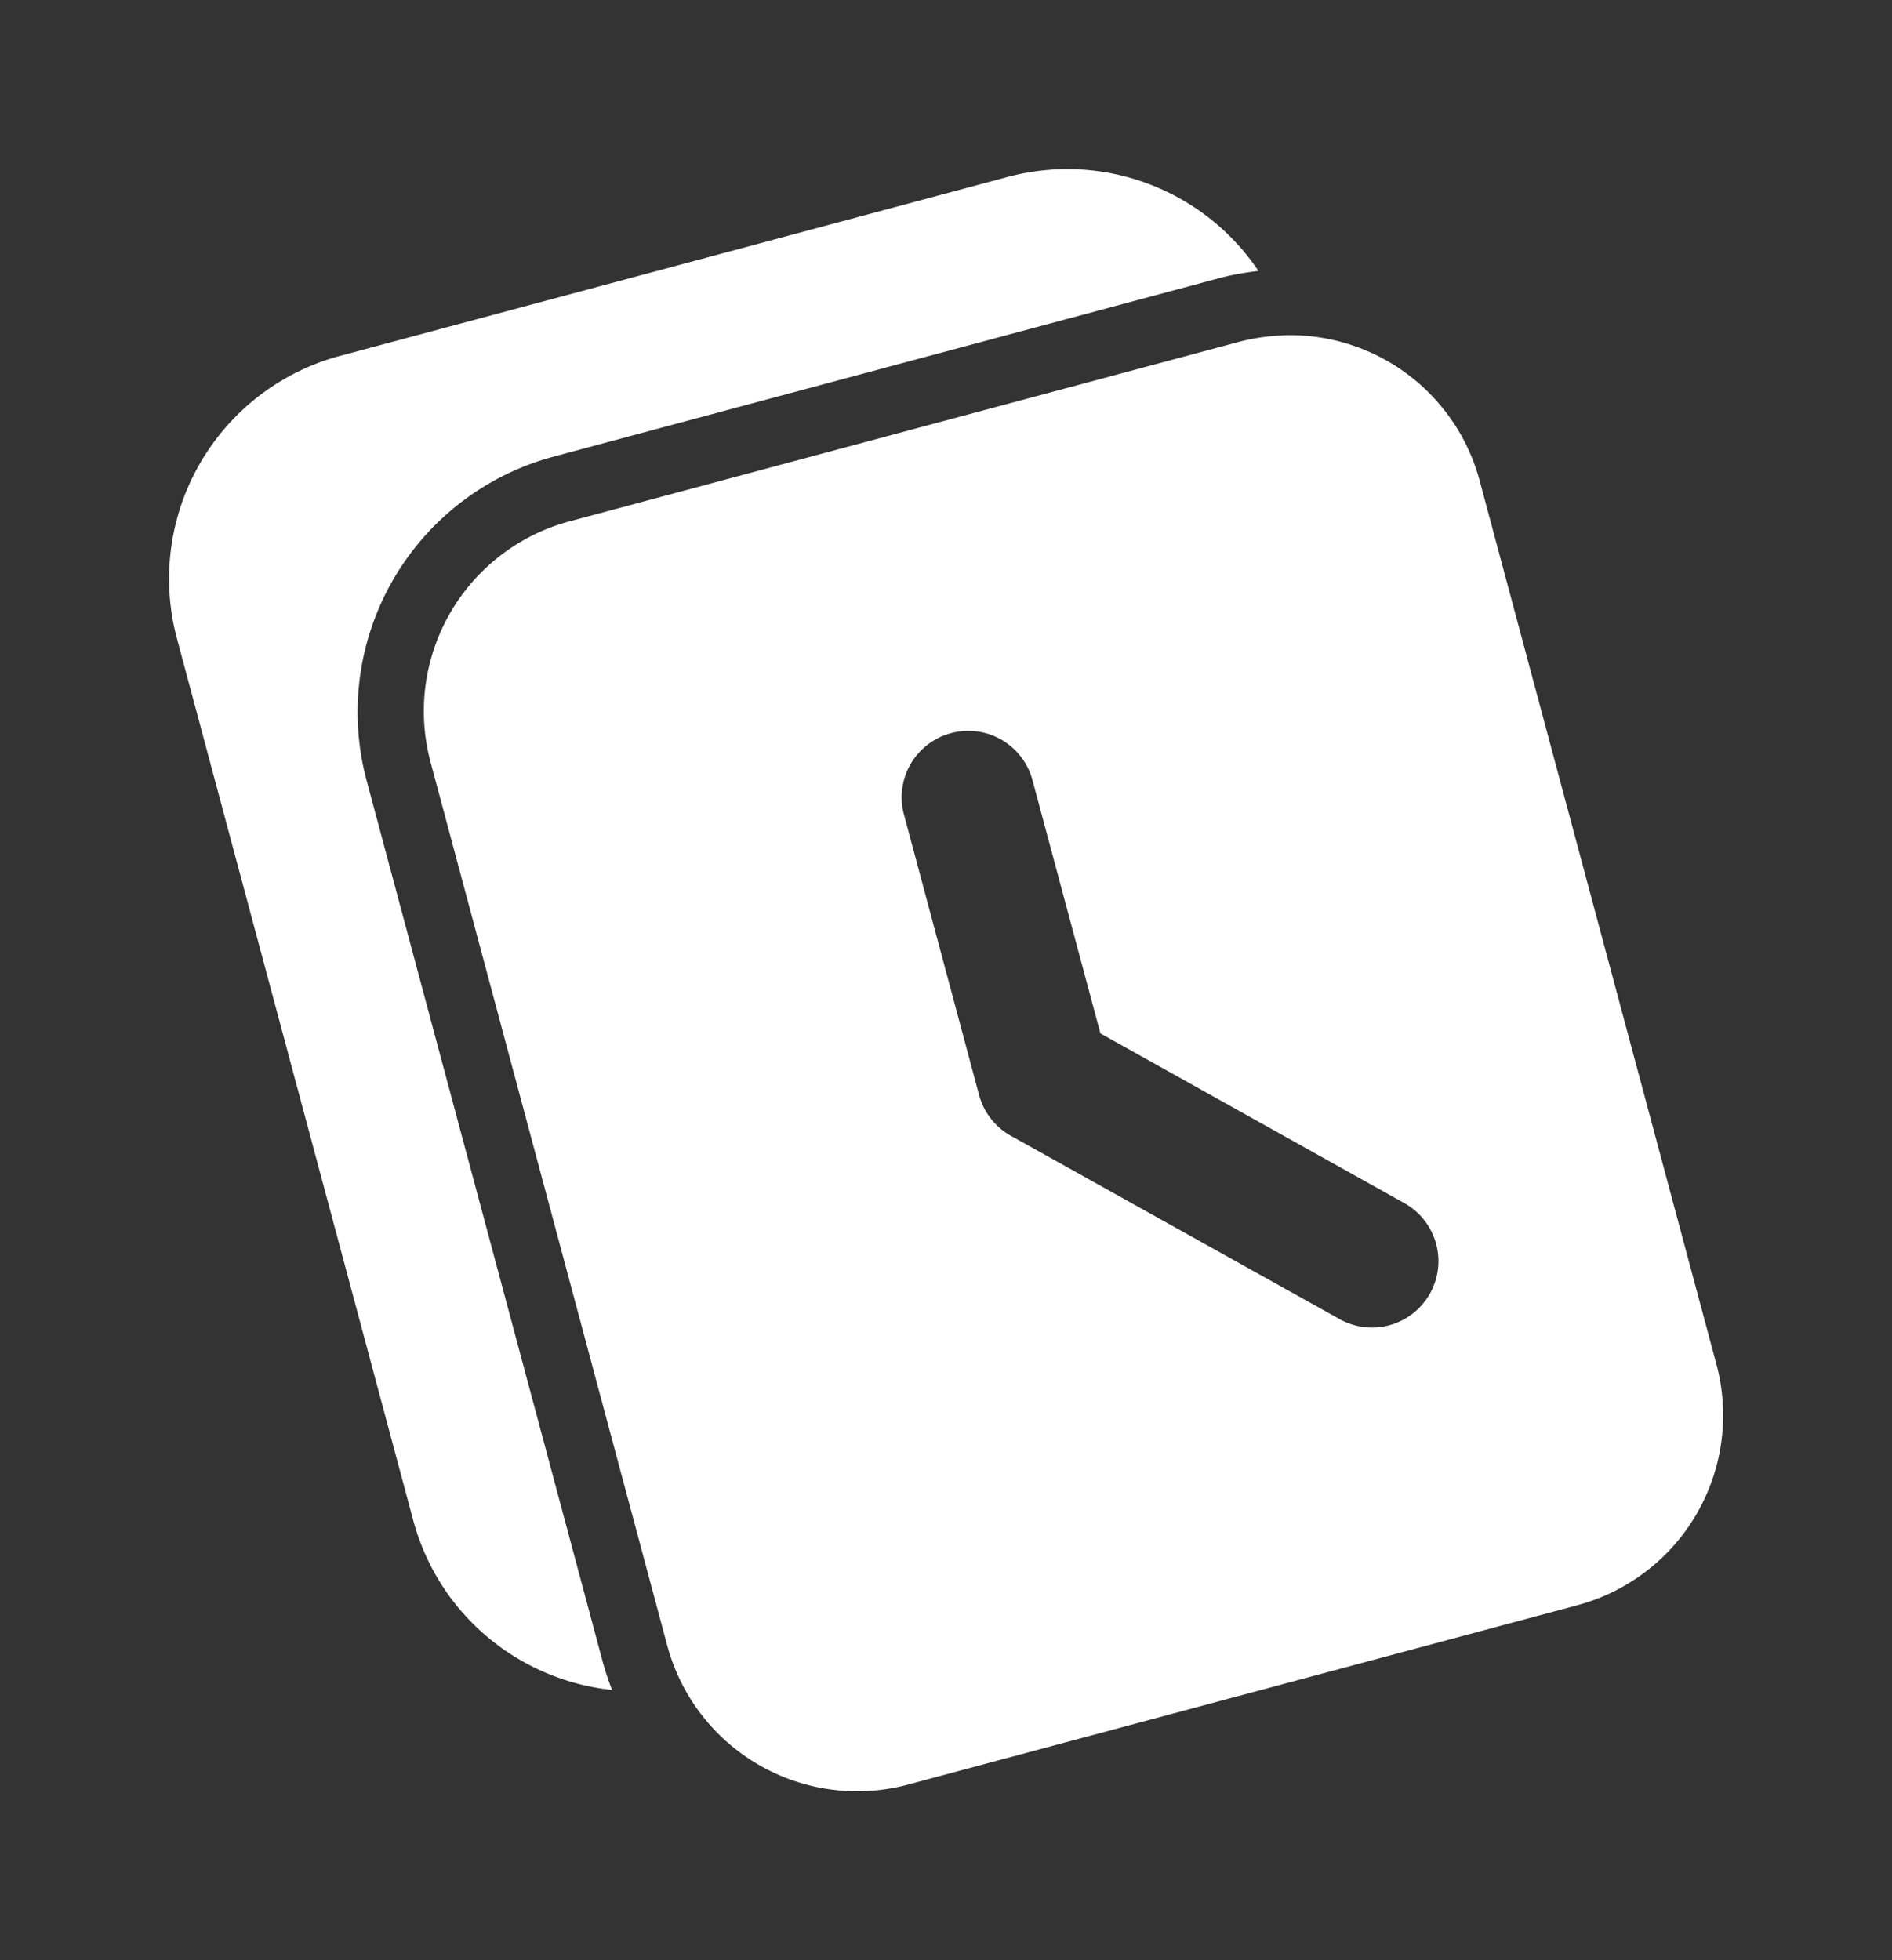 <svg xmlns="http://www.w3.org/2000/svg" viewBox="0 0 14.812 15.346">
  <rect x="0" y="0" width="14.812" height="15.346" fill="#333333" stroke="none"/>
  <g transform="translate(-143.401 -38.01)">
    <rect width="13.758" height="16.404" x="-9.469" y="34.479" fill="none" stroke="#fff" stroke-linecap="round" stroke-linejoin="round" stroke-opacity=".982" stroke-width=".794" ry="2.76" transform="rotate(-15)"/>
    <rect width="13.758" height="16.404" x="-9.469" y="34.479" fill="none" stroke="#fff" stroke-linecap="round" stroke-linejoin="round" stroke-opacity=".982" stroke-width=".794" ry="2.76" transform="rotate(-15)"/>
    <g fill="#fff" stroke-width="1.524">
      <path d="M153.441 40.636a1.588 1.588 0 00-.35.053l-5.221 1.4a1.539 1.539 0 00-1.096 1.896l1.848 6.898a1.54 1.54 0 001.898 1.096l5.221-1.399a1.54 1.54 0 001.095-1.898l-1.848-6.897a1.538 1.538 0 00-1.547-1.15zm-2.461 3.096a.52.52 0 01.504.386l.532 1.983 2.38 1.329a.52.52 0 01.2.707.52.52 0 01-.707.201l-2.573-1.435a.52.52 0 01-.25-.32l-.588-2.195a.52.52 0 01.368-.638.52.52 0 01.128-.018.52.52 0 01.006 0z" style="mix-blend-mode:normal"/>
      <path d="M151.695 39.335a1.83 1.83 0 00-.408.061l-5.22 1.399a1.807 1.807 0 00-1.28 2.217l1.848 6.897c.2.747.834 1.256 1.558 1.332a2.083 2.083 0 01-.074-.223l-1.848-6.898a2.071 2.071 0 011.464-2.535l5.221-1.4c.1-.026.198-.042.297-.054a1.803 1.803 0 00-1.558-.796z"/>
    </g>
    <rect width="13.758" height="16.404" x="90.778" y="145.411" fill="none" ry="2.76" transform="rotate(-15)"/>
  </g>
</svg>